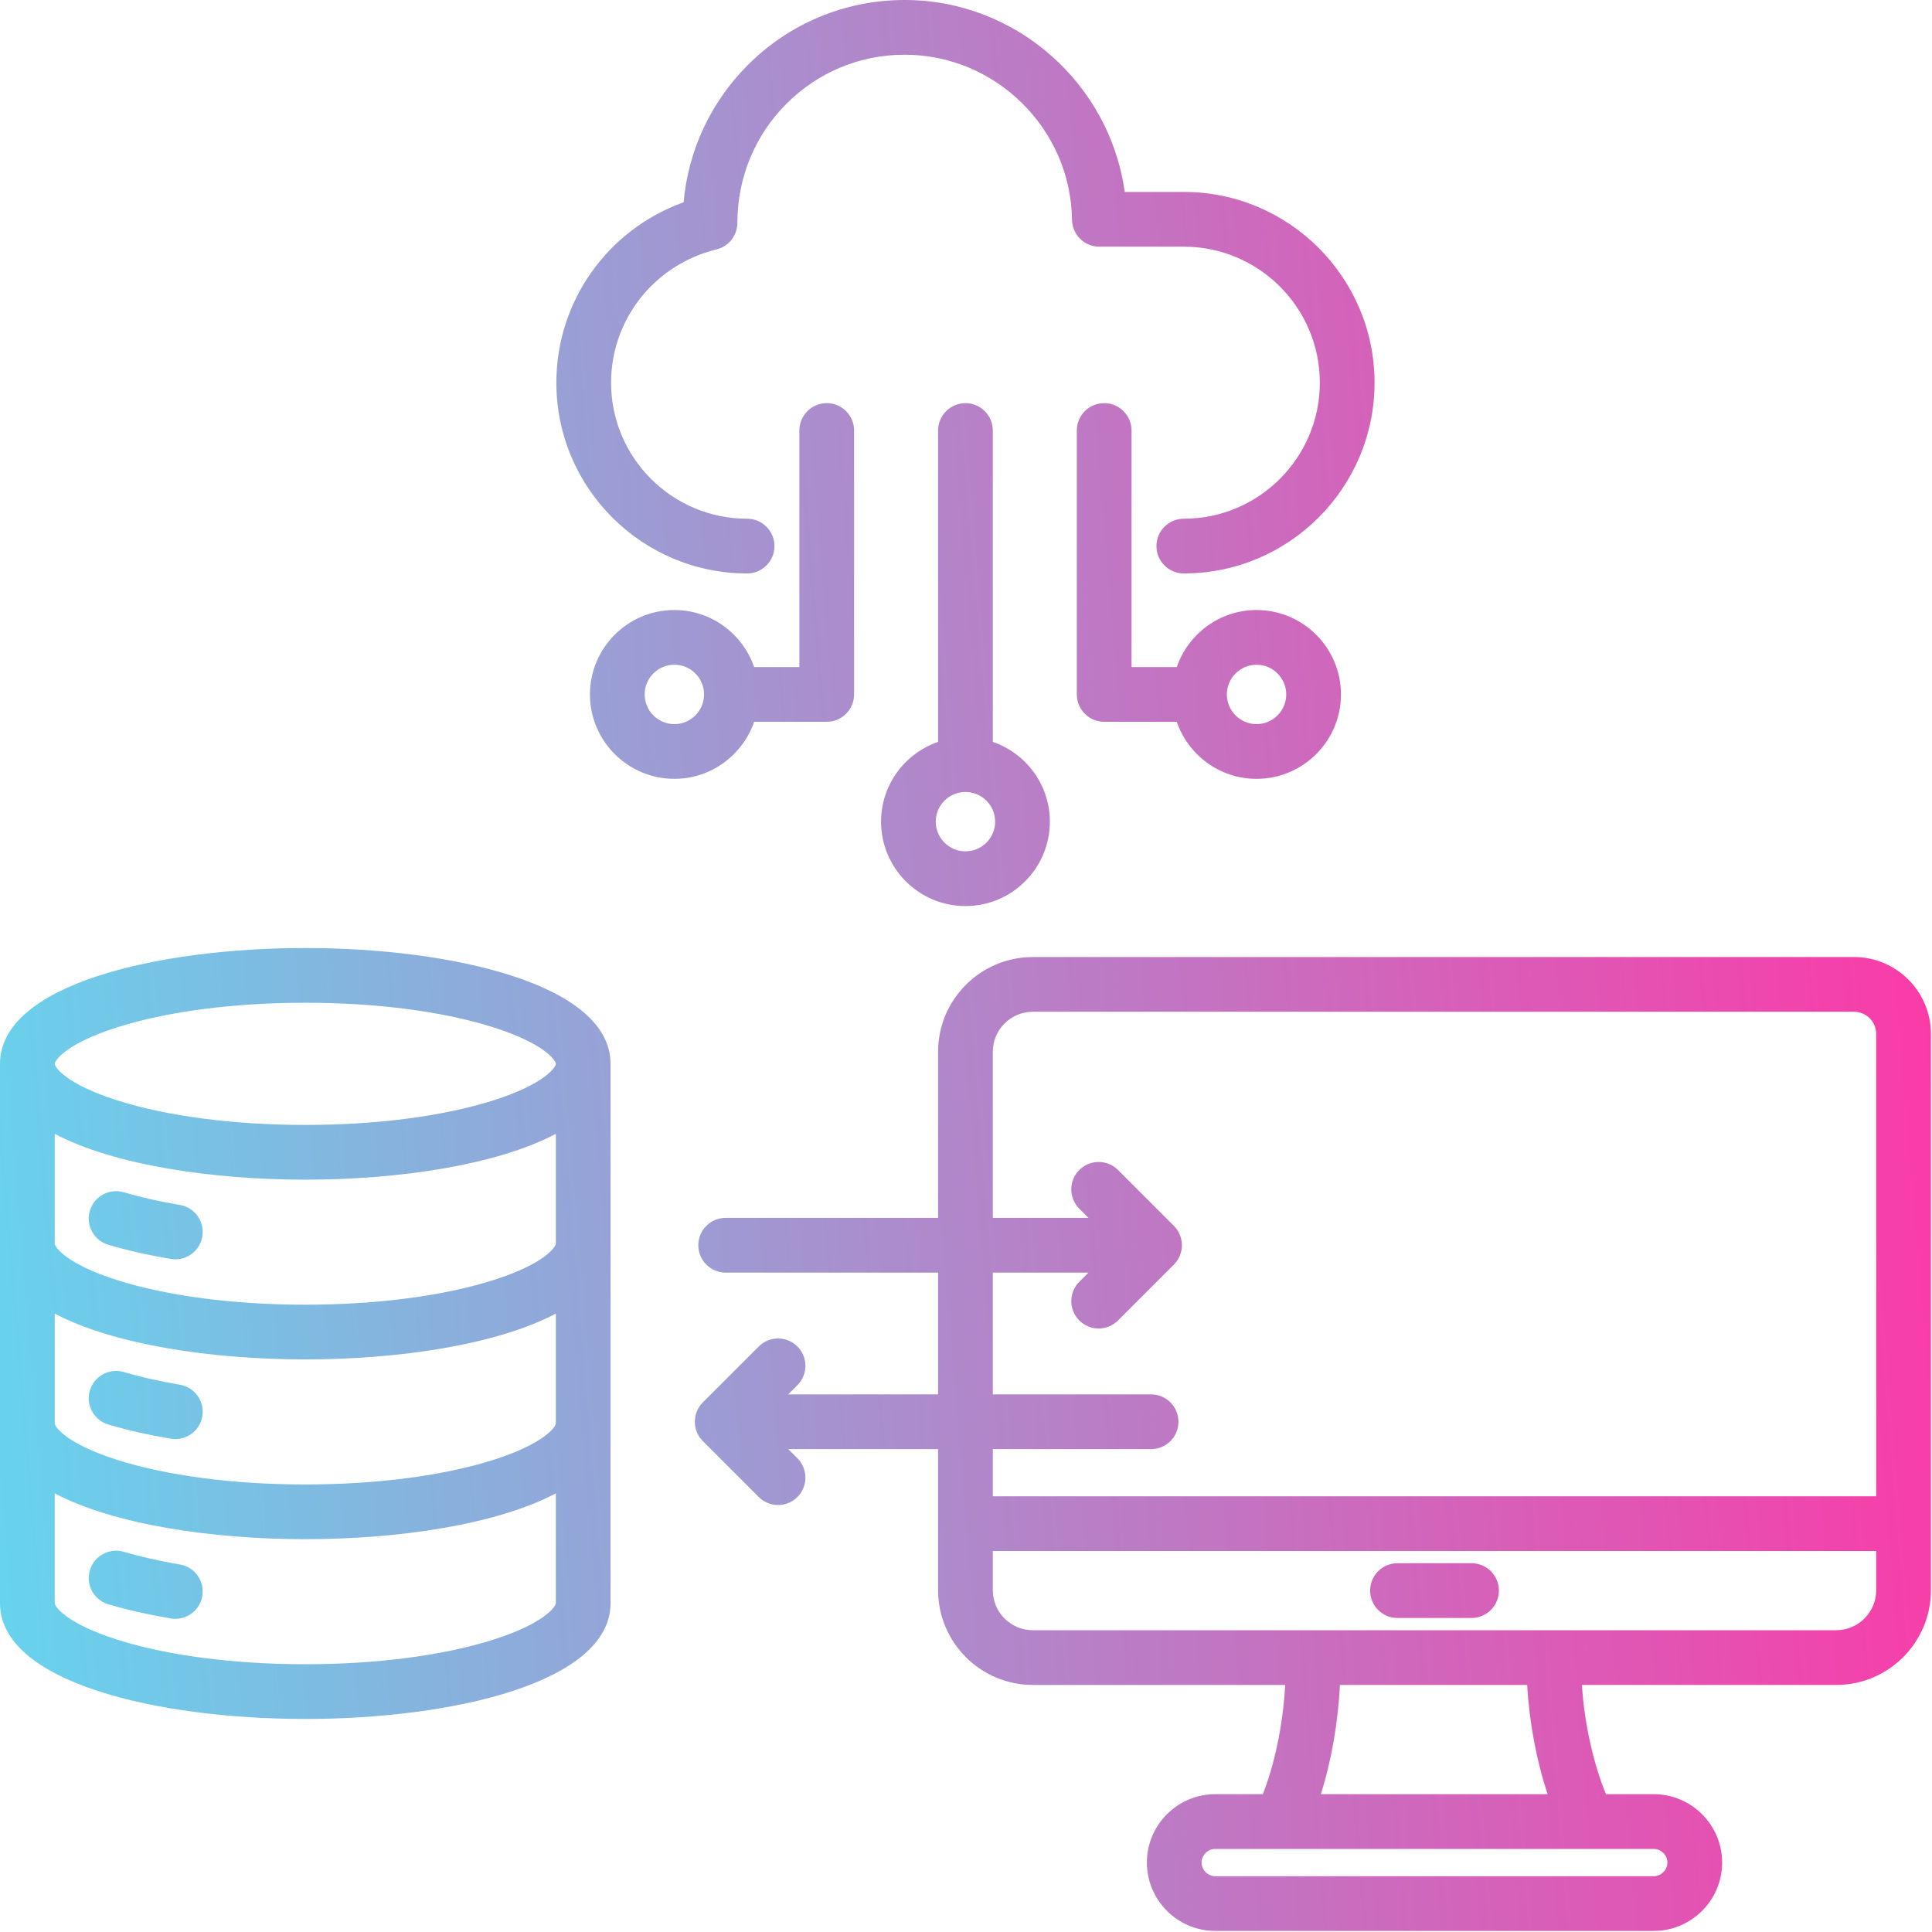 <svg width="106" height="106" viewBox="0 0 106 106" fill="none" xmlns="http://www.w3.org/2000/svg">
<path d="M101.725 52.509H56.665C53.8 52.509 51.469 54.84 51.469 57.705V66.819H39.813C38.984 66.819 38.312 67.491 38.312 68.32C38.312 69.149 38.984 69.822 39.813 69.822H51.469V76.503H43.246L43.751 75.999C44.337 75.413 44.337 74.463 43.751 73.876C43.164 73.29 42.214 73.29 41.628 73.876L38.561 76.943C37.975 77.529 37.975 78.48 38.561 79.066L41.628 82.133C41.921 82.426 42.305 82.573 42.689 82.573C43.073 82.573 43.458 82.426 43.75 82.133C44.337 81.547 44.337 80.596 43.751 80.01L43.246 79.506H51.469V87.249C51.469 90.114 53.8 92.445 56.665 92.445H70.51C70.395 94.724 69.882 96.941 69.284 98.439H66.674C64.606 98.439 62.924 100.121 62.924 102.189C62.924 104.257 64.606 105.94 66.674 105.94H90.735C92.803 105.94 94.485 104.257 94.485 102.19C94.485 100.122 92.803 98.439 90.735 98.439H88.112C87.482 96.922 86.933 94.698 86.793 92.446H100.744C103.609 92.446 105.94 90.115 105.94 87.25V56.725C105.94 54.4 104.049 52.509 101.725 52.509ZM63.154 76.503H54.471V69.822H59.721L59.217 70.326C58.63 70.912 58.63 71.862 59.217 72.448C59.51 72.742 59.894 72.888 60.278 72.888C60.662 72.888 61.047 72.742 61.34 72.449L64.406 69.382C64.688 69.1 64.846 68.718 64.846 68.32C64.846 67.922 64.688 67.54 64.407 67.259L61.34 64.192C60.753 63.606 59.803 63.606 59.217 64.192C58.63 64.778 58.63 65.729 59.217 66.315L59.721 66.819H54.471V57.705C54.471 56.495 55.455 55.511 56.665 55.511H101.724C102.393 55.511 102.937 56.056 102.937 56.725V82.094H54.471V79.506H63.154C63.983 79.506 64.656 78.834 64.656 78.005C64.656 77.176 63.983 76.503 63.154 76.503ZM91.483 102.19C91.483 102.595 91.141 102.938 90.735 102.938H66.674C66.269 102.938 65.926 102.595 65.926 102.19C65.926 101.784 66.269 101.442 66.674 101.442H90.735C91.141 101.441 91.483 101.784 91.483 102.19ZM84.911 98.439H72.469C73.042 96.634 73.42 94.487 73.514 92.445H83.789C83.901 94.469 84.306 96.618 84.911 98.439ZM100.744 89.443H56.665C55.455 89.443 54.471 88.459 54.471 87.249V85.096H102.938V87.249C102.938 88.459 101.954 89.443 100.744 89.443ZM82.237 87.269C82.237 88.099 81.565 88.771 80.736 88.771H76.673C75.844 88.771 75.172 88.099 75.172 87.269C75.172 86.44 75.844 85.768 76.673 85.768H80.736C81.565 85.768 82.237 86.44 82.237 87.269ZM16.749 52.014C8.682 52.014 0 54.002 0 58.368V87.957C0 92.322 8.682 94.311 16.749 94.311C24.816 94.311 33.498 92.323 33.498 87.957V58.368C33.498 54.002 24.816 52.014 16.749 52.014ZM27.076 89.958C24.339 90.829 20.672 91.309 16.749 91.309C12.827 91.309 9.159 90.829 6.423 89.958C3.611 89.063 3.002 88.138 3.002 87.957V81.934C6.239 83.643 11.618 84.448 16.749 84.448C21.881 84.448 27.26 83.644 30.496 81.934V87.957C30.496 88.138 29.887 89.063 27.076 89.958ZM27.076 80.095C24.339 80.966 20.672 81.446 16.749 81.446C12.827 81.446 9.159 80.966 6.423 80.095C3.611 79.2 3.002 78.275 3.002 78.094V72.071C6.239 73.781 11.618 74.585 16.749 74.585C21.881 74.585 27.26 73.781 30.496 72.071V78.094C30.496 78.275 29.887 79.2 27.076 80.095ZM27.076 70.232C24.339 71.103 20.672 71.583 16.749 71.583C12.827 71.583 9.159 71.103 6.423 70.232C3.611 69.337 3.002 68.412 3.002 68.231V62.209C6.239 63.918 11.618 64.723 16.749 64.723C21.881 64.723 27.26 63.918 30.496 62.209V68.231C30.496 68.412 29.887 69.337 27.076 70.232ZM27.076 60.37C24.339 61.241 20.672 61.72 16.749 61.72C12.827 61.72 9.159 61.241 6.423 60.37C3.611 59.475 3.002 58.549 3.002 58.368C3.002 58.187 3.611 57.262 6.422 56.367C9.159 55.496 12.826 55.016 16.749 55.016C20.672 55.016 24.339 55.496 27.076 56.367C29.887 57.262 30.496 58.187 30.496 58.368C30.496 58.549 29.887 59.475 27.076 60.37ZM11.101 87.566C10.978 88.299 10.342 88.818 9.623 88.818C9.54 88.818 9.456 88.811 9.371 88.797C8.135 88.588 6.982 88.327 5.944 88.02C5.149 87.785 4.695 86.95 4.931 86.154C5.166 85.359 6.001 84.906 6.796 85.141C7.718 85.414 8.752 85.648 9.871 85.836C10.688 85.974 11.239 86.749 11.101 87.566ZM11.101 77.704C10.978 78.437 10.342 78.955 9.623 78.955C9.54 78.955 9.456 78.948 9.371 78.934C8.135 78.726 6.982 78.464 5.944 78.157C5.149 77.922 4.695 77.087 4.931 76.292C5.166 75.497 6.001 75.043 6.796 75.278C7.718 75.551 8.752 75.785 9.871 75.974C10.688 76.112 11.239 76.886 11.101 77.704ZM11.101 67.841C10.978 68.574 10.342 69.093 9.623 69.093C9.54 69.093 9.456 69.086 9.371 69.071C8.135 68.863 6.982 68.602 5.944 68.294C5.149 68.059 4.695 67.224 4.931 66.429C5.166 65.634 6.001 65.181 6.796 65.416C7.718 65.688 8.752 65.922 9.871 66.111C10.688 66.249 11.239 67.023 11.101 67.841ZM30.525 20.997C30.525 16.519 33.344 12.596 37.506 11.097C37.762 8.252 38.988 5.614 41.022 3.575C43.321 1.27 46.38 0 49.637 0C55.761 0 60.893 4.604 61.707 10.531H64.95C70.721 10.531 75.415 15.226 75.415 20.997C75.415 26.767 70.721 31.462 64.95 31.462C64.121 31.462 63.449 30.79 63.449 29.961C63.449 29.132 64.121 28.46 64.95 28.46C69.065 28.46 72.413 25.112 72.413 20.997C72.413 16.882 69.065 13.534 64.95 13.534H60.317C59.496 13.534 58.827 12.874 58.816 12.053C58.747 7.063 54.629 3.002 49.637 3.002C47.184 3.002 44.879 3.959 43.147 5.695C41.412 7.435 40.457 9.754 40.457 12.225C40.457 12.916 39.985 13.518 39.313 13.683C35.906 14.517 33.527 17.525 33.527 20.997C33.527 25.112 36.875 28.46 40.99 28.46C41.819 28.46 42.491 29.132 42.491 29.961C42.491 30.79 41.819 31.462 40.99 31.462C35.219 31.462 30.525 26.767 30.525 20.997ZM52.97 22.119C52.141 22.119 51.469 22.791 51.469 23.62V40.704C49.651 41.33 48.339 43.053 48.339 45.081C48.339 47.634 50.416 49.712 52.97 49.712C55.524 49.712 57.601 47.634 57.601 45.081C57.601 43.053 56.289 41.329 54.471 40.704V23.62C54.471 22.791 53.799 22.119 52.97 22.119ZM52.97 46.709C52.072 46.709 51.341 45.979 51.341 45.081C51.341 44.182 52.072 43.452 52.97 43.452C53.868 43.452 54.599 44.182 54.599 45.081C54.599 45.979 53.868 46.709 52.97 46.709ZM60.581 22.119C59.752 22.119 59.08 22.791 59.08 23.62V38.1C59.08 38.929 59.752 39.602 60.581 39.602H64.564C65.19 41.419 66.913 42.732 68.941 42.732C71.495 42.732 73.572 40.654 73.572 38.1C73.572 35.547 71.495 33.469 68.941 33.469C66.913 33.469 65.19 34.781 64.564 36.599H62.082V23.62C62.082 22.791 61.41 22.119 60.581 22.119ZM68.941 36.471C69.839 36.471 70.57 37.202 70.57 38.1C70.57 38.998 69.84 39.729 68.941 39.729C68.043 39.729 67.312 38.998 67.312 38.1C67.312 37.202 68.043 36.471 68.941 36.471ZM41.376 39.601H45.359C46.188 39.601 46.86 38.929 46.86 38.1V23.62C46.86 22.791 46.188 22.119 45.359 22.119C44.53 22.119 43.858 22.791 43.858 23.62V36.599H41.376C40.75 34.781 39.027 33.469 36.999 33.469C34.445 33.469 32.367 35.547 32.367 38.1C32.367 40.654 34.445 42.731 36.999 42.731C39.027 42.731 40.75 41.419 41.376 39.601ZM36.999 39.729C36.101 39.729 35.37 38.998 35.37 38.1C35.37 37.202 36.1 36.471 36.999 36.471C37.897 36.471 38.628 37.202 38.628 38.1C38.628 38.998 37.897 39.729 36.999 39.729Z" fill="url(#paint0_linear_1473_4375)"/>
<defs>
<linearGradient id="paint0_linear_1473_4375" x1="106.765" y1="23.157" x2="-32.641" y2="34.71" gradientUnits="userSpaceOnUse">
<stop stop-color="#FF36A5"/>
<stop offset="1" stop-color="#40FBFF"/>
</linearGradient>
</defs>
</svg>
